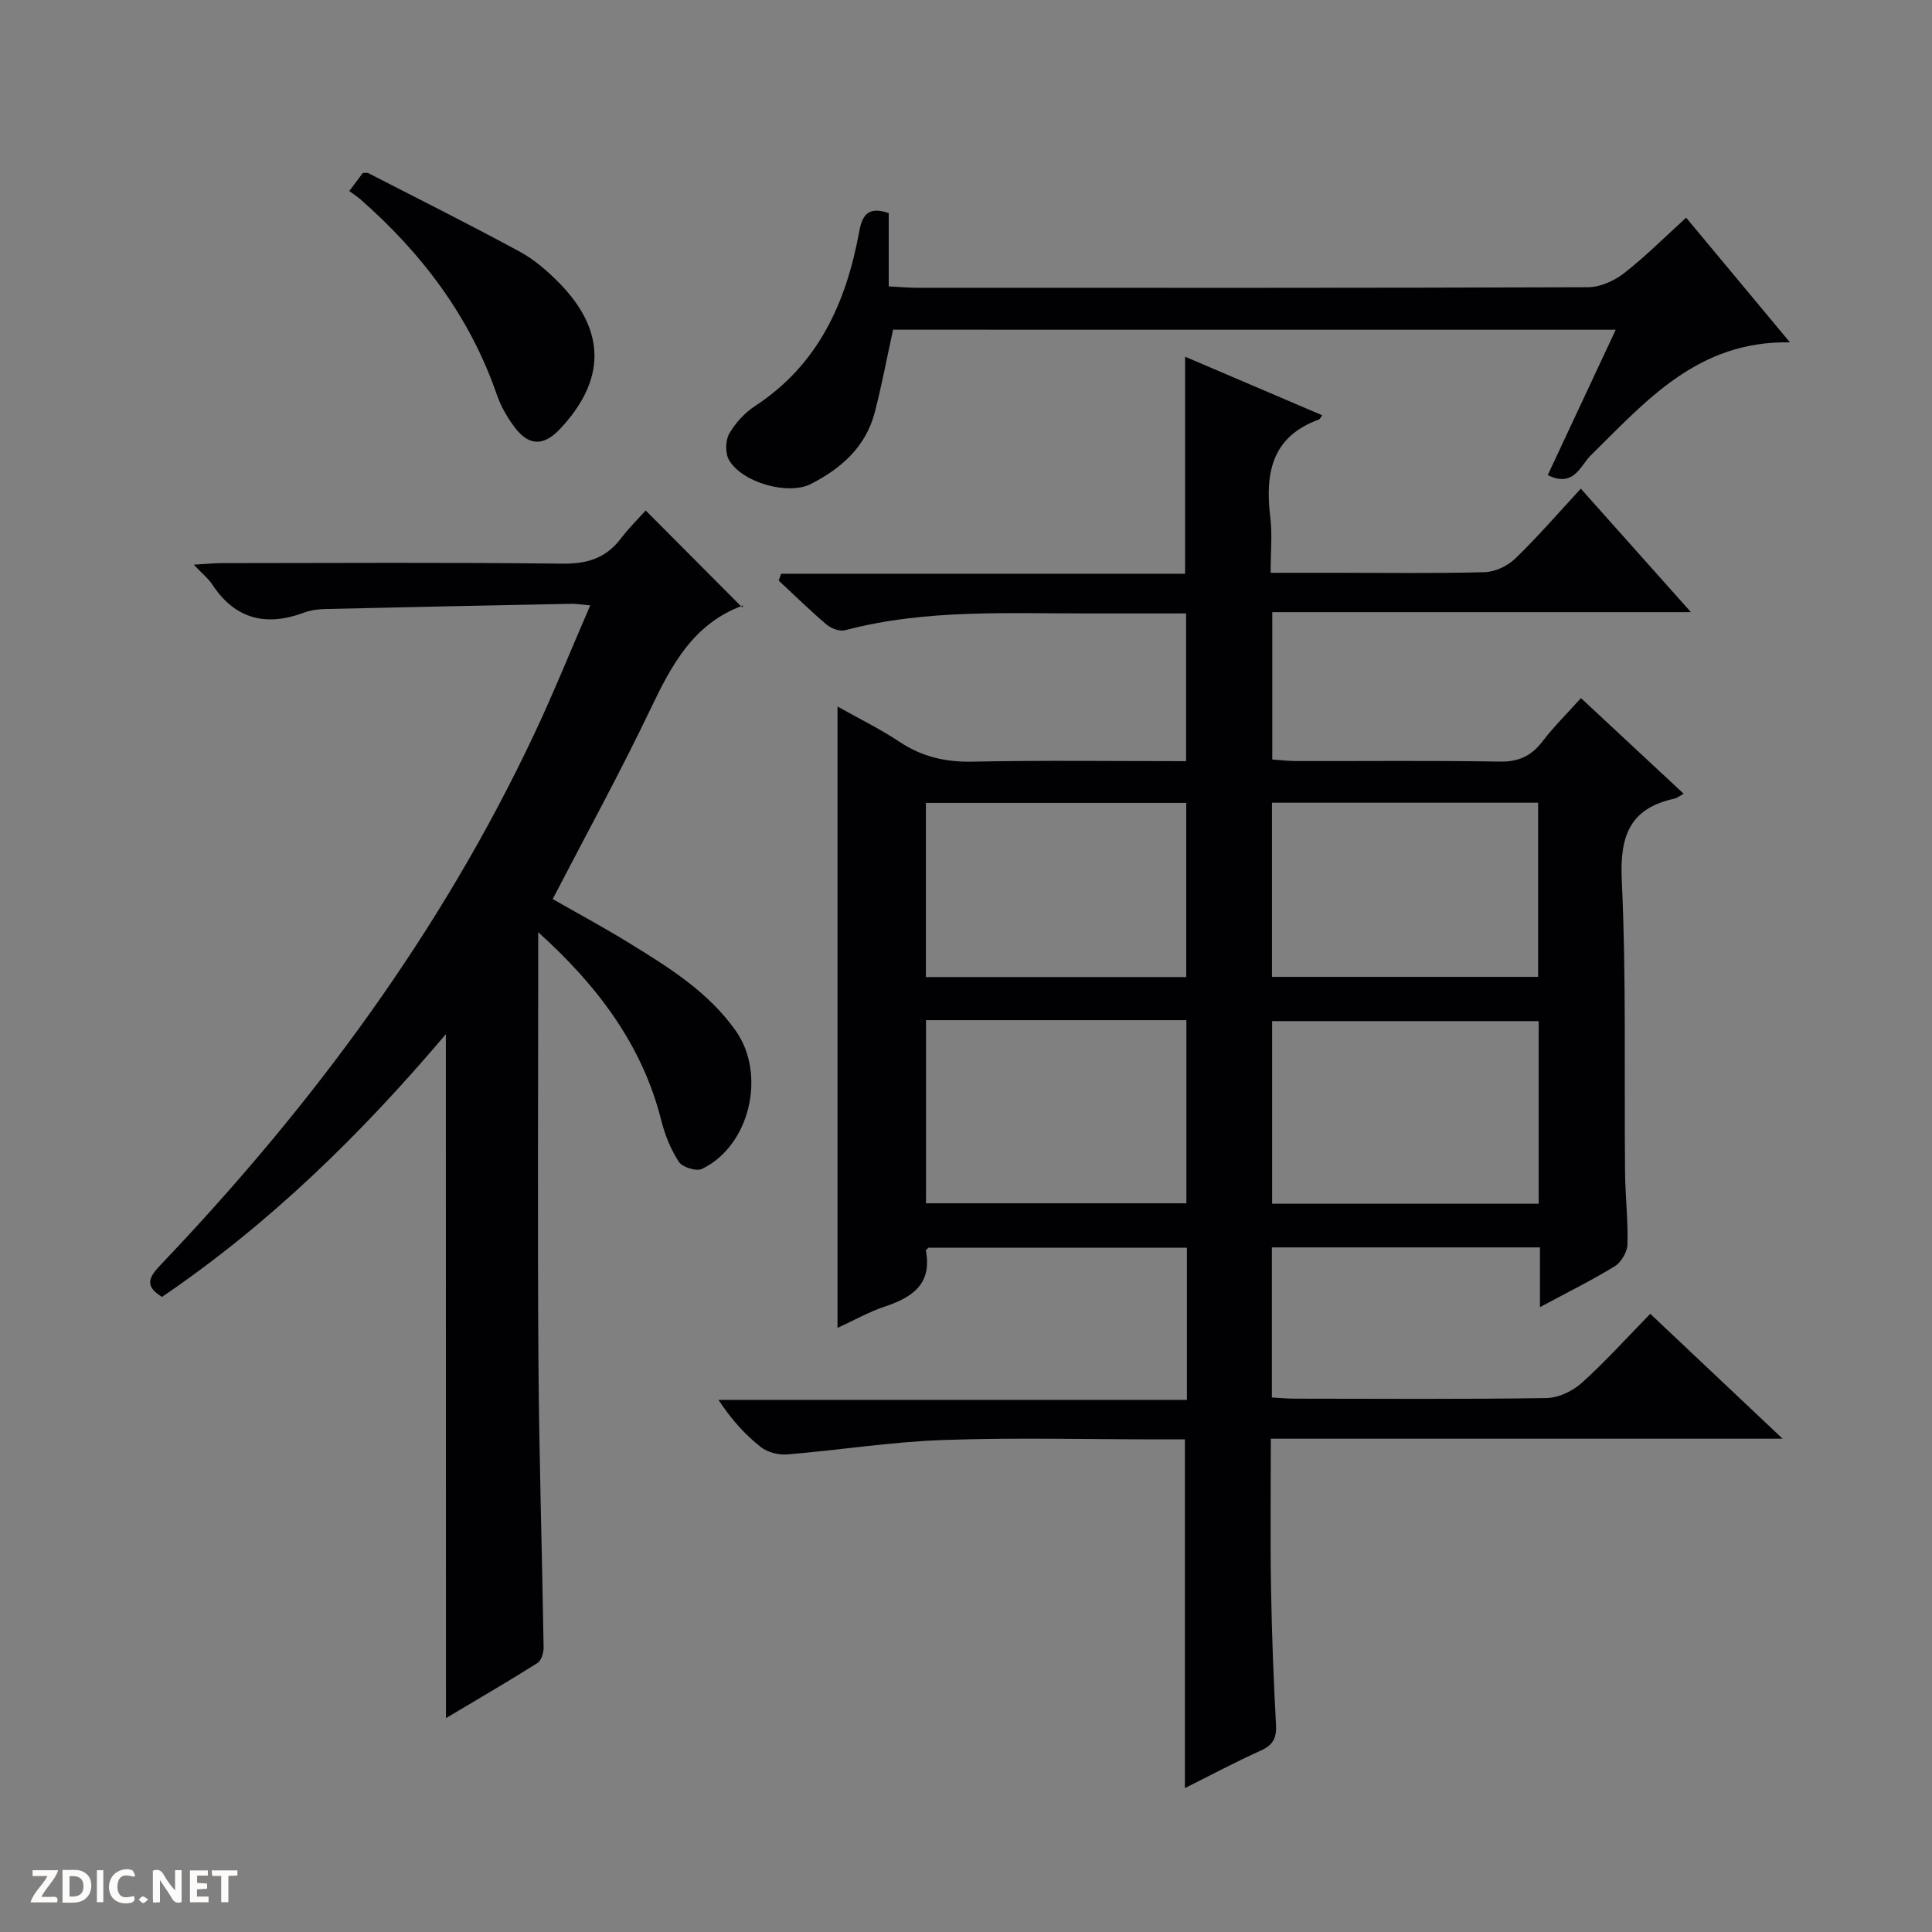 <svg enable-background="new 0 0 400 400" viewBox="0 0 400 400" xmlns="http://www.w3.org/2000/svg"><rect x="0" y="0" width="400" height="400" fill="#808080" stroke="none"/><g fill="#fcfbfa"><path d="m37.59 393.81c-.92.31-1.52.05-2-.78-.7-1.2-1.52-2.34-2.47-3.78v4.59c-.55.03-.95.05-1.41.07-.03-.37-.06-.64-.06-.91 0-1.91 0-3.81 0-5.7 1.13-.41 1.77-.03 2.29.91.62 1.11 1.38 2.14 2.31 3.19v-4.2h1.35v6.61z"/><path d="m12.94 393.88v-6.75c1.9.19 3.93-.54 5.37 1.29.8 1.01.78 2.88.03 3.97-1.37 1.97-3.4 1.51-6.4 1.49m2.45-1.22c2.04.12 2.92-.58 2.89-2.21-.03-1.51-.98-2.19-2.89-2z"/><path d="m11.81 393.87h-5.49c.68-2.18 2.47-3.48 3.51-5.45h-3.08v-1.21h5.29c-.71 2.13-2.44 3.48-3.47 5.51.86 0 1.63.04 2.39-.01.79-.05 1.14.21.85 1.16"/><path d="m39.33 393.86v-6.61h3.7v1.07h-2.22v1.52c.68.04 1.34.09 2.07.13v1.07c-.72.05-1.38.09-2.1.14v1.48h2.4v1.19h-3.85z"/><path d="m27.71 388.56c-1.15-.3-2.46-.61-3.1.64-.37.73-.41 1.93-.06 2.67.63 1.35 1.99.93 3.17.68.35.94-.01 1.32-.93 1.46-1.62.25-3.05-.27-3.76-1.48-.73-1.24-.6-3.03.31-4.17.88-1.11 2.71-1.7 4-1.16.32.13.44.74.65 1.12-.1.08-.19.16-.28.24"/><path d="m49.15 387.24v1.07c-.59.02-1.17.05-1.87.08v5.44h-1.48v-5.44h-1.85c-.05-.4-.08-.73-.13-1.15z"/><path d="m20.06 387.21h1.33v6.62h-1.33z"/><path d="m30.68 393.25c-.39.38-.8.79-1.05.76-.32-.05-.6-.45-.9-.7.26-.24.51-.64.8-.67.29-.04.62.3 1.15.61"/></g><path d="m173.4 274.93c0-42.97 0-85.41 0-128.65 4.41 2.48 8.81 4.63 12.86 7.32 4.63 3.08 9.46 4.2 15.03 4.09 14.63-.29 29.28-.1 44.28-.1 0-10.32 0-20.18 0-30.59-6.56 0-13.01-.02-19.46 0-17.12.07-34.3-.97-51.14 3.48-1.12.3-2.88-.36-3.84-1.17-3.42-2.9-6.63-6.05-9.91-9.11.17-.47.34-.94.51-1.41h83.63c0-15.31 0-29.74 0-44.94 9.4 4.02 18.83 8.04 28.4 12.13-.46.61-.53.82-.67.87-9.83 3.54-11.2 11.16-10.09 20.24.44 3.57.07 7.25.07 11.5h13.33c10.33 0 20.67.16 31-.13 2.17-.06 4.75-1.3 6.34-2.83 4.63-4.48 8.86-9.38 13.55-14.46 7.55 8.47 14.82 16.63 22.8 25.57-29.37 0-57.86 0-86.68 0v30.51c1.6.11 3.34.32 5.07.32 14 .03 28-.13 42 .11 3.93.07 6.56-1.15 8.89-4.2 2.31-3.02 5.05-5.72 7.95-8.95 7.11 6.62 13.99 13.03 21.26 19.8-.88.49-1.35.89-1.87 1.01-9.29 2.01-11.37 7.73-10.94 16.88.94 20.12.49 40.31.68 60.48.05 4.98.64 9.96.5 14.93-.04 1.56-1.27 3.69-2.6 4.51-4.76 2.93-9.79 5.41-15.52 8.49 0-4.67 0-8.4 0-12.37-18.77 0-37.01 0-55.5 0v31.07c1.63.09 3.25.25 4.86.25 17.33.02 34.67.14 52-.13 2.47-.04 5.39-1.43 7.28-3.12 4.82-4.33 9.17-9.18 14.2-14.32 9.02 8.51 17.75 16.76 27.4 25.86-35.93 0-70.63 0-105.96 0 0 10.59-.13 20.69.04 30.79.16 9.48.52 18.96 1.03 28.42.15 2.74-.6 4.21-3.15 5.36-5.27 2.37-10.37 5.1-15.71 7.77 0-24.24 0-47.93 0-72.2-1.57 0-3.35 0-5.13 0-15 0-30.01-.4-44.99.13-10.75.38-21.44 2.1-32.18 2.98-1.81.15-4.11-.42-5.5-1.52-3.25-2.57-6.08-5.67-8.77-9.77h96.99c0-10.99 0-21.08 0-31.51-17.91 0-35.67 0-53.51 0-.13.15-.57.44-.53.63 1.3 6.92-2.83 9.66-8.51 11.56-3.29 1.1-6.35 2.84-9.79 4.42zm145.17-63.52c-18.6 0-36.95 0-55.19 0v37.81h55.19c0-12.8 0-25.22 0-37.81zm-126.85 37.72h53.91c0-12.89 0-25.31 0-37.92-18.07 0-35.84 0-53.91 0zm71.63-82.94v36.06h55.1c0-12.22 0-24.1 0-36.06-18.51 0-36.63 0-55.1 0zm-71.65 36.1h53.9c0-12.18 0-24.05 0-36.06-18.09 0-35.85 0-53.9 0z" fill="#010104"/><path d="m92.31 214.11c-17.58 20.77-36.54 39.29-58.77 54.4-4.05-2.43-2.38-4.43-.04-6.89 31.17-32.75 57.84-68.69 77.16-109.76 4.02-8.54 7.55-17.31 11.54-26.52-1.75-.16-2.82-.35-3.89-.33-16.97.34-33.94.68-50.9 1.08-1.48.03-3.03.22-4.41.73-7.9 2.95-14.32 1.42-19.08-5.85-.8-1.22-2.01-2.17-3.81-4.06 2.47-.14 4.15-.32 5.83-.32 23.49-.02 46.99-.17 70.48.11 5.13.06 9-1.12 12.1-5.18 1.71-2.24 3.74-4.24 5.16-5.83 6.85 6.87 13.24 13.3 19.98 20.06.43-.93.36-.45.15-.38-10.24 3.72-14.77 12.3-19.14 21.45-6.29 13.17-13.33 25.99-20.24 39.32 5.38 3.08 10.61 5.89 15.66 9 8.22 5.06 16.44 10.09 22.22 18.24 6.37 8.99 3.03 23.8-6.97 28.63-1.16.56-4.06-.34-4.79-1.46-1.68-2.57-2.89-5.59-3.64-8.59-3.96-15.71-13.29-27.96-25.48-38.96v5.19c0 27.99-.15 55.98.05 83.97.14 19.64.76 39.27 1.07 58.91.02 1.1-.47 2.73-1.27 3.24-6.14 3.87-12.41 7.51-18.95 11.41-.02-47.3-.02-93.99-.02-141.61z" fill="#010104"/><path d="m184.9 68.26c-1.3 5.92-2.35 11.59-3.8 17.15-1.85 7.1-6.94 11.59-13.21 14.79-4.72 2.41-14.23-.28-16.95-4.95-.81-1.39-.77-4.01.02-5.42 1.27-2.24 3.22-4.36 5.38-5.78 13.11-8.57 18.87-21.45 21.56-36.14.63-3.44 1.91-5.25 6.1-3.79v15.17c2.21.12 3.98.29 5.75.29 46.32.01 92.65.06 138.97-.11 2.52-.01 5.43-1.29 7.46-2.86 4.43-3.44 8.41-7.45 12.92-11.54 7.14 8.58 14 16.81 21.49 25.81-19.08-.36-29.76 12.12-41.25 23.41-2.16 2.12-3.46 6.74-8.9 4.08 4.66-9.95 9.31-19.9 14.08-30.1-50.35-.01-100.12-.01-149.62-.01z" fill="#010104"/><path d="m72.32 39.55c1.3-1.74 2.08-2.78 2.79-3.73.51 0 .88-.11 1.13.02 10.48 5.38 21.01 10.65 31.36 16.26 3.02 1.64 5.75 4.01 8.18 6.48 9.74 9.93 9.69 20.16.09 30.31-3.25 3.43-6.3 3.48-9.17-.24-1.6-2.07-2.98-4.46-3.83-6.92-5.58-16.17-15.49-29.25-28.2-40.42-.63-.55-1.34-1.01-2.35-1.76z" fill="#010104"/></svg>